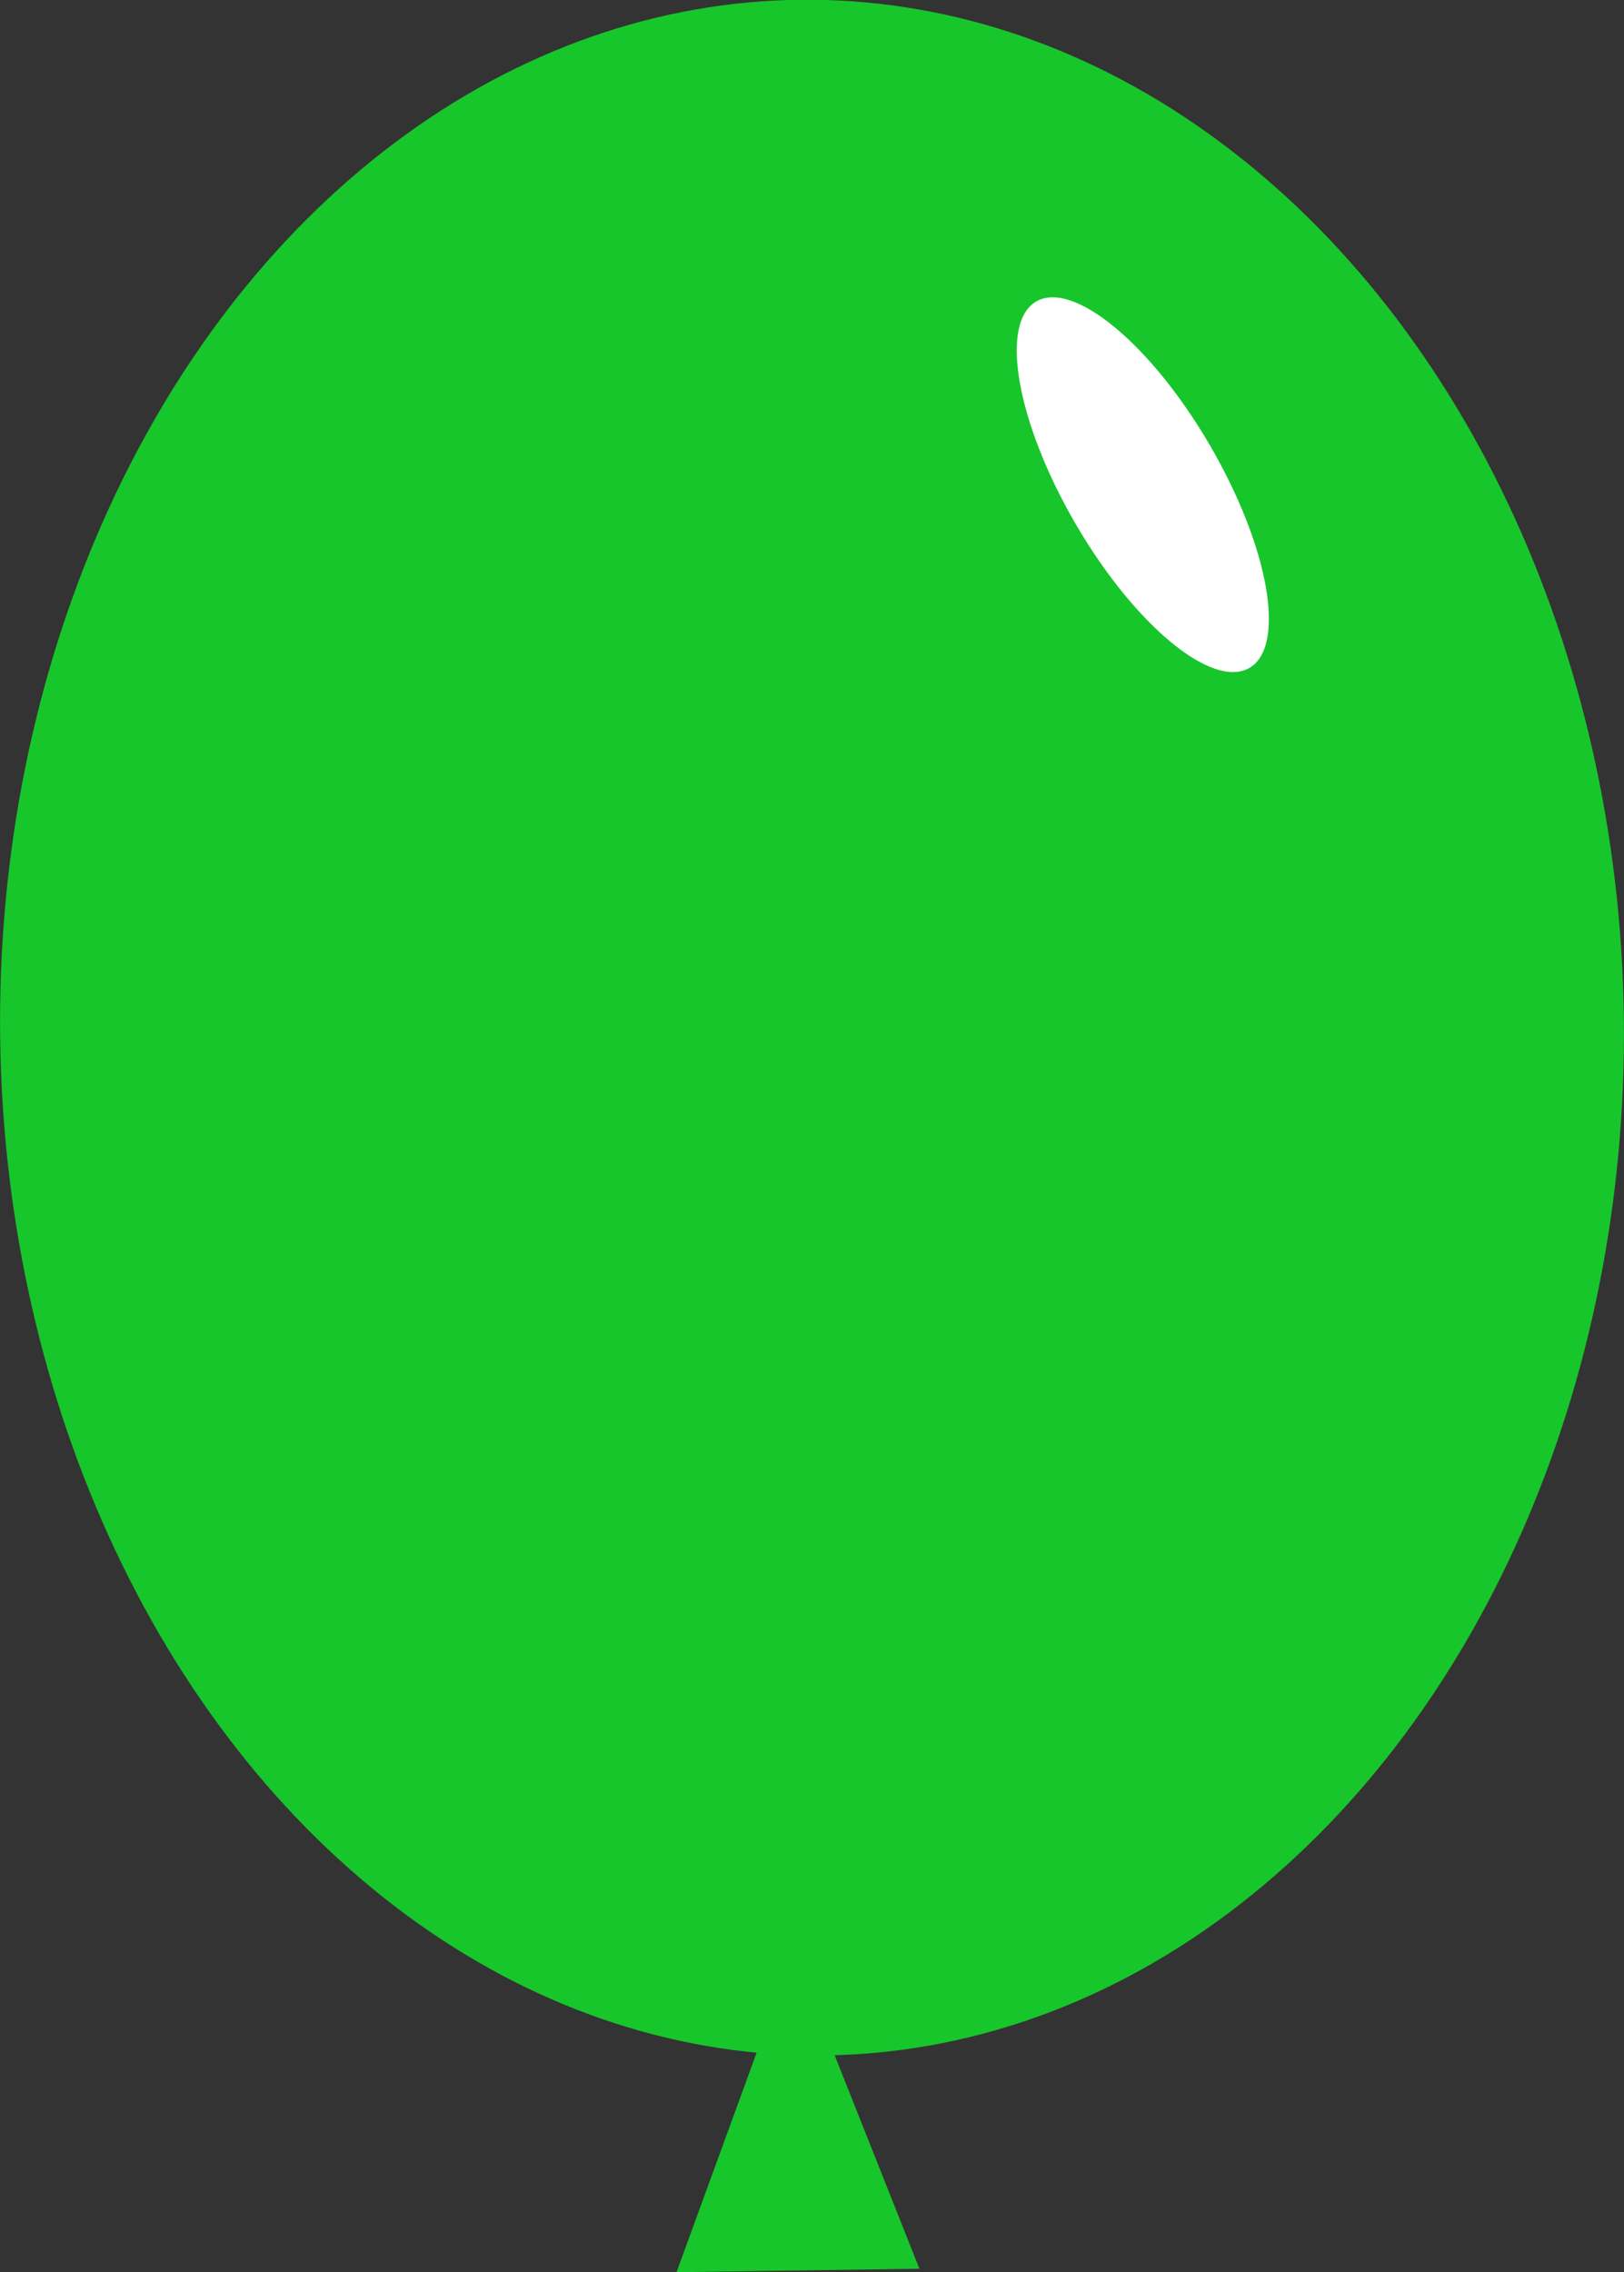 <?xml version="1.0" encoding="UTF-8"?>
<svg id="Ebene_2" xmlns="http://www.w3.org/2000/svg" viewBox="0 0 89.13 124.65">
  <rect x="0" y="0" width="89.13" height="124.65" fill="#333333" stroke="none"/>
  <defs>
    <style>
      .cls-1 {
        fill: #fff;
      }

      .cls-2 {
        fill: #17c62b;
      }
    </style>
  </defs>
  <g id="Ebene_26">
    <g>
      <ellipse class="cls-2" cx="44.56" cy="56.38" rx="44.56" ry="56.39" transform="translate(-.69 .55) rotate(-.71)"/>
      <ellipse class="cls-1" cx="62.72" cy="26.59" rx="4.27" ry="11.63" transform="translate(-4.86 35.17) rotate(-30.21)"/>
      <polygon class="cls-2" points="43.55 107.06 50.46 124.46 37.13 124.65 43.55 107.06"/>
    </g>
  </g>
</svg>